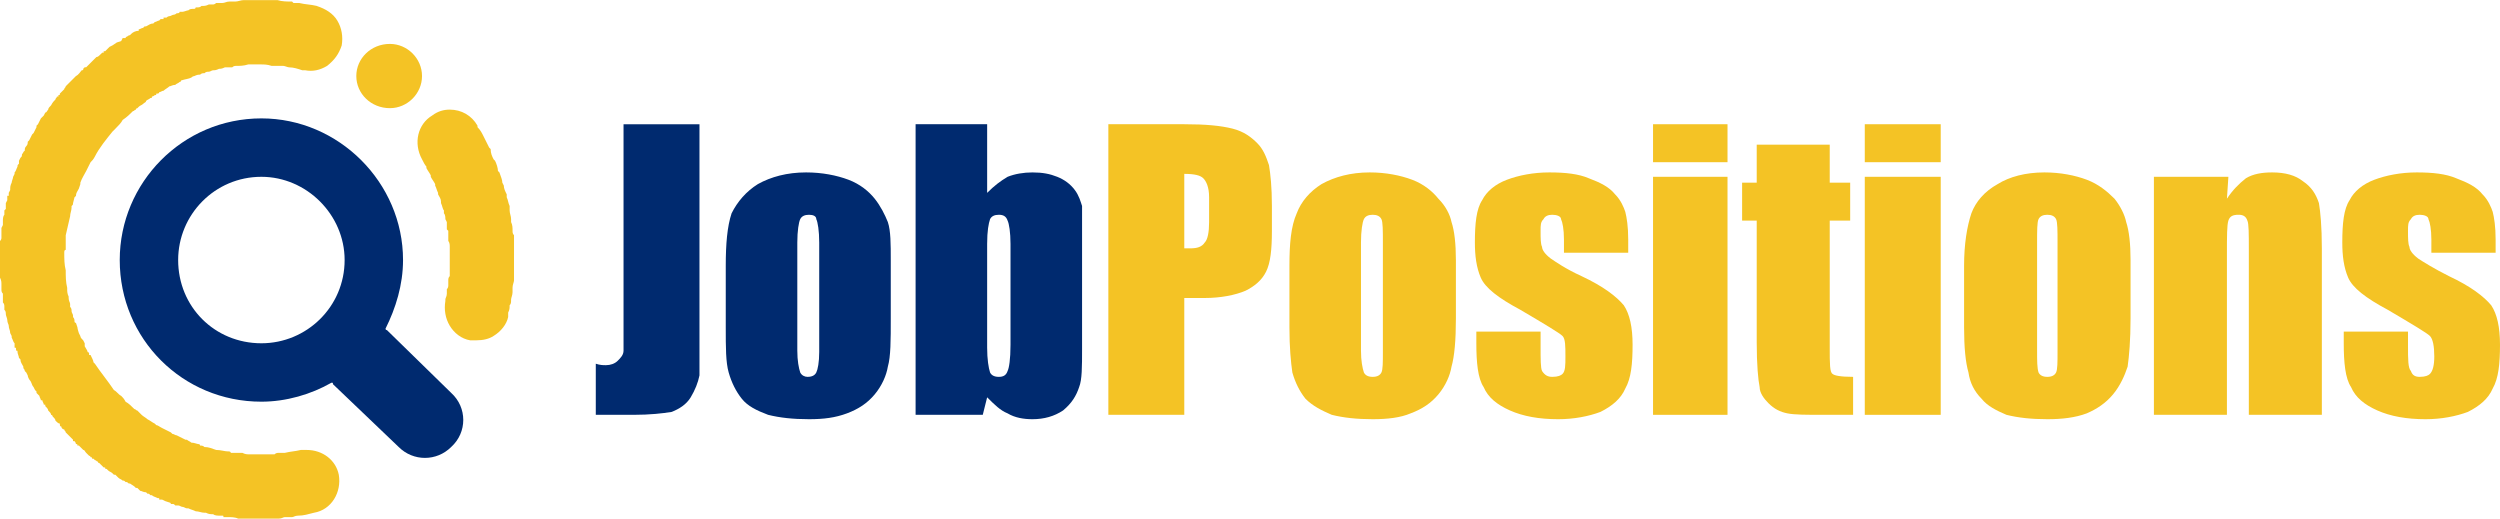 <?xml version="1.0" encoding="UTF-8"?>
<!DOCTYPE svg PUBLIC "-//W3C//DTD SVG 1.1//EN" "http://www.w3.org/Graphics/SVG/1.1/DTD/svg11.dtd">
<!-- Creator: CorelDRAW X8 -->
<svg xmlns="http://www.w3.org/2000/svg" xml:space="preserve" width="2015px" height="418px" version="1.1" style="shape-rendering:geometricPrecision; text-rendering:geometricPrecision; image-rendering:optimizeQuality; fill-rule:evenodd; clip-rule:evenodd"
viewBox="0 0 1712 355"
 xmlns:xlink="http://www.w3.org/1999/xlink">
 <defs>
  <style type="text/css">
   <![CDATA[
    .fil0 {fill:#002A6F}
    .fil1 {fill:#F4C325}
    .fil2 {fill:#002A6F;fill-rule:nonzero}
    .fil3 {fill:#F4C325;fill-rule:nonzero}
   ]]>
  </style>
 </defs>
 <g id="Camada_x0020_1">
  <g id="_2120502392000">
   <g>
    <g>
     <path id="Fill-11" class="fil0" d="M309 269l-44 -43c-1,0 -1,-1 -1,-1 7,-14 12,-30 12,-47 0,-53 -44,-97 -97,-97 -54,0 -97,44 -97,97 0,54 43,97 97,97 17,0 34,-5 48,-13 1,0 1,0 1,1l45 43c10,10 26,10 36,0 11,-10 11,-27 0,-37l0 0zm-130 -34c-32,0 -57,-25 -57,-57 0,-31 25,-57 57,-57 31,0 57,26 57,57 0,32 -26,57 -57,57z"/>
    </g>
    <path id="Fill-12" class="fil1" d="M352 175c0,-2 0,-3 0,-5 0,-1 0,-2 0,-4 0,-1 0,-3 0,-5 -1,-1 -1,-2 -1,-3 0,-2 0,-4 -1,-6 0,-1 0,-1 0,-2 0,-2 -1,-4 -1,-6l0 -3c-1,-2 -1,-4 -2,-6l0 -2c-1,-2 -2,-4 -2,-6l-1 -2c0,-2 -1,-4 -2,-7l-1 -1c0,-2 -1,-5 -2,-7l-1 -1c-1,-2 -2,-4 -2,-7l-1 -1c-1,-2 -2,-4 -3,-6l-1 -2c-1,-2 -2,-4 -4,-6l0 -1c-4,-7 -11,-11 -19,-11 -4,0 -8,1 -12,4 -10,6 -13,19 -7,30l0 0c1,2 2,4 3,5l0 1c1,2 2,3 3,5l0 1c1,2 2,3 3,5l0 1c1,2 1,3 2,5l0 1c1,2 2,3 2,5l0 1c1,2 1,4 2,5l0 2c1,1 1,3 1,4l1 2c0,2 0,3 0,5l1 1c0,2 0,4 0,5l0 2c1,1 1,3 1,4l0 3c0,1 0,2 0,4l0 2c0,2 0,3 0,4 0,1 0,2 0,3 0,1 0,2 0,4 -1,1 -1,2 -1,3 0,1 0,2 0,3 0,1 0,2 -1,3 0,1 0,2 0,3 0,2 -1,3 -1,4l0 1c-1,6 0,12 3,17 3,5 8,9 14,10 1,0 3,0 4,0 5,0 9,-1 12,-3 5,-3 9,-8 10,-13l0 -3c1,-2 1,-3 1,-5 1,-1 1,-2 1,-4 0,-1 1,-3 1,-5 0,-1 0,-2 0,-3 0,-2 1,-4 1,-5 0,-2 0,-3 0,-4 0,-2 0,-3 0,-5 0,-1 0,-3 0,-4 0,-2 0,-3 0,-4z"/>
    <path id="Fill-13" class="fil1" d="M267 30c-13,0 -23,10 -23,22 0,12 10,22 23,22 12,0 22,-10 22,-22 0,-12 -10,-22 -22,-22z"/>
    <path id="Fill-15" class="fil1" d="M217 4c-4,-1 -8,-1 -12,-2 -1,0 -2,0 -3,0 0,0 0,0 -1,0 0,0 0,0 -1,-1 -3,0 -7,0 -10,-1 0,0 0,0 0,0 0,0 0,0 0,0 -1,0 -1,0 -1,0 0,0 -1,0 -1,0 -3,0 -5,0 -8,0 -1,0 -1,0 -2,0 -3,0 -5,0 -8,0 -1,0 -2,0 -3,0 -2,0 -4,1 -6,1 -1,0 -2,0 -4,0 0,0 0,0 0,0 -2,0 -3,1 -5,1 -1,0 -3,0 -4,0 -1,1 -2,1 -2,1 -1,0 -2,0 -3,0 -2,1 -3,1 -5,1 -1,1 -2,1 -3,1 0,0 0,0 -1,0 0,1 -1,1 -1,1 -2,0 -3,0 -4,1 -1,0 -3,1 -4,1l-2 0c0,1 -1,1 -2,1 0,0 -1,1 -2,1 -1,0 -2,1 -3,1 0,0 -1,0 -2,1l0 0c-1,0 -1,0 -2,0 0,0 0,1 0,1 0,0 -1,0 -2,0l-1 1c-1,0 -2,1 -3,1l-1 1c-2,0 -3,1 -5,2l0 0c-1,0 -1,0 -1,0l-1 1c-1,0 -2,1 -3,1l0 1c-2,0 -4,1 -5,2l-1 1c0,0 -1,0 -2,1 0,0 -1,0 -1,1 -1,0 -1,0 -2,0l-1 2 -3 1 0 0c0,0 0,0 0,0l-3 2 -2 1c-1,1 -2,2 -3,3 0,0 0,0 -1,0l0 1c0,0 -1,0 -1,0l-1 1c-1,1 -2,2 -3,2l-2 2 0 0c0,0 -1,1 -1,1l-1 1c-1,1 -2,2 -3,3 -1,0 -1,0 -1,0l-1 1c0,1 0,1 -1,1l0 0c-1,1 -2,3 -4,4 0,0 0,0 0,0l-1 1c-2,2 -4,4 -6,6l0 0c0,1 -1,1 -1,2 0,0 0,0 0,0l0 0c-1,1 -2,2 -3,3 0,1 0,1 -1,1 0,0 0,0 0,0l0 1c-1,0 -1,0 -1,0 0,1 -1,1 -1,2l0 0c-1,1 -2,2 -3,4l0 0 0 0c-1,1 -2,2 -2,3l0 0c-1,1 -1,2 -2,2l-1 2 -1 1 -1 1 -2 4 -1 1 0 1c0,0 0,0 0,0l-1 2 -1 2c0,0 -1,1 -1,1 0,0 0,0 0,0l-1 2c0,0 0,0 0,0 0,0 0,0 0,0l-1 2 -1 1c0,1 0,2 -1,3 0,0 -1,1 -1,2 0,0 0,0 0,1l-1 1c0,1 -1,1 -1,2 0,1 0,1 -1,2l-1 2c0,1 0,1 0,1 0,1 0,1 0,1 -1,1 -1,1 -1,2 -1,2 -1,3 -2,4 0,0 0,1 0,1l0 0c0,0 0,0 0,0l0 0 -1 2c0,1 -1,3 -1,4 -1,2 -1,3 -1,5l-1 2c0,1 0,1 0,2l-1 0 0 1 0 1 0 1 -1 2c0,1 0,2 0,3 0,0 0,0 0,1l-1 1 0 1c0,0 0,0 0,1l0 1c-1,1 -1,3 -1,4l0 1 0 2c0,0 0,0 0,0l-1 2c0,1 0,2 0,3 0,1 0,1 0,2l0 1c0,0 0,0 0,1 0,0 0,1 -1,2 0,1 0,1 0,2 0,1 0,2 0,3l0 1c0,0 0,0 0,0l0 0 0 1c0,0 0,0 0,1 0,0 0,0 0,0l0 0c0,0 0,1 0,1 0,1 0,1 0,1 0,1 0,2 0,3 0,1 0,2 0,3 0,0 0,1 0,1l0 2c0,0 0,0 0,0 0,1 0,2 0,3 0,1 0,2 0,3 1,2 1,3 1,5 0,1 0,2 0,2 0,1 0,1 0,1 0,1 0,2 1,3 0,1 0,1 0,1 0,1 0,1 0,1 0,1 0,1 0,1 0,1 0,2 0,3 1,1 1,2 1,3 0,1 0,1 0,1 0,1 0,1 0,1 0,0 0,0 0,0 1,1 1,2 1,3 0,1 1,3 1,4 0,2 1,3 1,4 0,2 1,3 1,5l1 2c0,1 0,1 0,1l0 0c1,2 1,3 2,4l0 3c1,0 1,0 1,1 0,0 0,1 0,1 1,0 1,0 1,1l0 0c0,1 1,3 1,4l1 1c0,2 1,3 2,5 0,0 0,1 0,1 1,1 1,2 1,2 1,1 1,1 1,1l0 0c0,0 0,0 0,0l1 2c0,1 1,3 2,4 1,2 1,3 2,4l1 2c0,0 1,1 1,1 0,0 0,1 0,1 1,1 1,1 2,2 0,1 1,2 1,3l1 0c0,1 1,2 1,3 0,0 0,0 1,0l0 1c1,1 2,2 2,3 1,1 2,2 2,3 0,0 0,0 0,0 0,0 0,0 0,0 1,0 1,1 1,1 1,1 2,2 2,3 1,1 2,2 3,2l0 1c0,0 0,0 0,0 0,0 0,1 1,1 0,1 1,2 2,2 0,1 1,1 1,2 0,0 1,1 1,1 1,1 1,1 1,1 0,0 0,0 1,1l0 0c0,0 0,0 1,1 0,0 0,0 0,0l1 1c0,0 0,0 0,1 1,0 1,0 1,0 0,0 0,0 0,0 0,0 0,0 0,0 0,0 1,1 1,2 1,0 1,0 1,1 0,0 0,0 0,0 1,0 1,0 1,0 0,0 0,0 1,1 0,0 0,0 0,0 1,1 1,1 2,2 0,0 0,0 0,0 1,0 1,1 2,2l2 2c0,0 1,0 1,1 1,0 1,0 1,1 0,0 1,0 1,0 0,0 1,1 1,1 1,0 1,1 2,1 0,0 0,1 1,1l2 2c0,0 1,1 1,1 0,0 1,0 1,0 0,1 0,1 1,1 0,0 1,1 1,1 1,1 2,1 3,2 0,0 1,1 1,1 1,0 1,0 1,0l1 1c0,0 1,1 1,1 1,1 2,1 3,2 1,0 1,0 2,1 0,0 0,0 0,0 0,0 1,0 1,0 1,1 1,1 2,1l3 2c0,0 1,1 1,1l1 0c0,0 0,0 0,0 1,1 1,1 2,2 1,0 2,1 4,1l1 1c0,0 1,0 1,0 0,0 1,1 1,1l1 0c1,1 2,1 4,2 0,0 1,0 1,0 0,1 0,1 0,1l1 0c0,0 0,0 1,0 0,0 2,1 2,1 0,0 3,1 3,1 0,0 1,0 1,1 0,0 0,0 1,0l0 0c1,0 1,0 2,1l2 0c1,0 2,1 3,1 1,0 2,1 3,1 0,0 0,0 1,0l0 0c0,0 0,0 0,0 2,1 3,1 5,2 2,0 4,1 6,1 1,0 1,0 1,0 2,1 3,1 5,1 1,1 3,1 5,1 0,0 1,0 1,0 1,0 1,0 1,1 1,0 2,0 3,0 2,0 5,0 7,1 1,0 2,0 3,0 0,0 0,0 0,0 1,0 1,0 2,0 1,0 2,0 3,0 2,0 4,0 6,0 0,0 0,0 1,0 0,0 0,0 0,0 1,0 1,0 2,0 0,0 1,0 2,0 1,0 2,0 4,0 0,0 1,0 2,0 0,0 0,0 0,0 0,0 0,0 0,0 1,0 2,0 3,0 2,0 3,-1 4,-1 2,0 3,0 5,0 1,0 2,-1 4,-1 0,0 0,0 0,0 4,0 7,-1 11,-2 12,-2 19,-14 17,-26 -2,-10 -11,-17 -22,-17 -1,0 -3,0 -4,0 -4,1 -7,1 -11,2 -2,0 -3,0 -4,0 -1,0 -2,0 -3,1 -1,0 -2,0 -4,0 -1,0 -3,0 -4,0 -1,0 -2,0 -2,0 -2,0 -4,0 -5,0 -1,0 -1,0 -1,0 -1,0 -1,0 -1,0 -2,0 -3,0 -5,-1 -1,0 -2,0 -3,0 -2,0 -3,0 -5,0 0,-1 -1,-1 -2,-1l0 0c-2,0 -5,-1 -8,-1 0,0 0,0 0,0 -3,-1 -5,-2 -8,-2 -1,-1 -2,-1 -3,-1 0,0 0,-1 -1,-1l0 0 0 0c-1,0 -3,-1 -5,-1 -1,-1 -2,-1 -3,-2 0,0 -1,0 -1,0 -2,-1 -4,-2 -6,-3 -1,0 -2,-1 -3,-1l-1 -1c-2,-1 -4,-2 -6,-3 -2,-1 -3,-2 -4,-2 -1,-1 -1,-1 -1,-1 -2,-1 -3,-2 -5,-3 -1,-1 -3,-2 -4,-3 -1,-1 -1,-1 -1,-1l0 0c-1,-1 -1,-1 -2,-2 -1,0 -1,-1 -2,-1 -2,-2 -4,-4 -6,-5 -1,-2 -2,-3 -3,-4 -2,-1 -3,-3 -5,-4 0,0 0,0 0,0 -4,-6 -9,-12 -13,-18 0,0 0,0 0,0l-1 -1c0,-1 -1,-3 -2,-5l-1 0c0,-1 0,-1 0,-1 0,-1 -1,-1 -1,-1 0,-1 -1,-2 -2,-4l0 -2 -1 -2c-1,-1 -2,-2 -2,-3l-1 -2c0,0 -1,-3 -1,-4l-1 -3c0,0 -1,0 -1,-1 0,-1 0,-2 -1,-3 0,0 0,0 0,0l0 -1c0,-1 -1,-2 -1,-3 0,-1 0,-2 -1,-3 0,0 0,-1 0,-2 0,-1 -1,-2 -1,-4 0,0 0,-1 0,-1 -1,-2 -1,-4 -1,-5 0,-1 0,-1 0,-1 -1,-4 -1,-8 -1,-12 -1,-4 -1,-8 -1,-12 0,-1 0,-2 1,-2l0 0c0,-2 0,-3 0,-4 0,-1 0,-2 0,-3 0,-1 0,-2 0,-3 1,-4 2,-9 3,-13 0,-2 1,-4 1,-6 0,0 0,0 0,-1 1,-1 1,-1 1,-2l1 -4 1 -1c0,-2 1,-3 2,-5l1 -3 0 -1c1,-3 3,-6 4,-8 1,-2 2,-4 3,-6 1,-1 2,-2 3,-4 3,-6 8,-12 12,-17 1,-1 2,-2 2,-2 2,-2 4,-4 5,-6 0,0 0,0 0,0 3,-2 5,-4 7,-6 1,0 1,-1 2,-1 0,0 0,-1 1,-1 0,0 1,-1 1,-1 1,-1 2,-1 3,-2 1,-1 2,-1 2,-2 1,-1 2,-1 3,-2 1,0 1,0 1,-1 1,0 2,-1 2,-1 1,0 1,0 1,-1 1,0 2,0 2,-1 1,0 2,-1 3,-1 1,-1 3,-2 4,-3 1,0 2,-1 4,-1 1,-1 2,-1 3,-2 0,0 1,0 1,-1 3,-1 5,-1 7,-2 1,-1 2,-1 2,-1 2,-1 3,-1 4,-1 1,-1 2,-1 3,-1 1,-1 2,-1 3,-1 1,0 2,-1 3,-1 1,0 2,0 4,-1 1,0 2,0 4,-1 2,0 4,0 5,0 1,-1 2,-1 3,-1 2,0 5,0 8,-1 2,0 5,0 7,0 1,0 1,0 1,0 3,0 5,0 8,1 0,0 1,0 1,0 3,0 5,0 7,0 1,0 3,1 4,1 3,0 6,1 9,2 1,0 1,0 2,0 5,1 10,0 15,-3 5,-4 8,-8 10,-14 1,-6 0,-12 -3,-17 -3,-5 -8,-8 -14,-10z"/>
   </g>
   <path class="fil2" d="M479 85l0 133c0,20 0,33 0,39 -1,5 -3,10 -6,15 -3,5 -8,8 -13,10 -6,1 -15,2 -26,2l-26 0 0 -35c3,1 5,1 7,1 3,0 6,-1 8,-3 2,-2 4,-4 4,-7 0,-2 0,-7 0,-15l0 -140 52 0z"/>
   <path id="1" class="fil2" d="M610 178l0 40c0,15 0,26 -2,33 -1,6 -4,13 -9,19 -5,6 -11,10 -19,13 -8,3 -16,4 -26,4 -11,0 -20,-1 -28,-3 -8,-3 -14,-6 -18,-11 -4,-5 -7,-11 -9,-18 -2,-7 -2,-17 -2,-31l0 -42c0,-15 1,-27 4,-36 4,-8 10,-15 18,-20 9,-5 20,-8 33,-8 11,0 21,2 29,5 8,3 14,8 18,13 4,5 7,11 9,16 2,6 2,15 2,26zm-49 -12c0,-8 -1,-14 -2,-16 0,-2 -2,-3 -5,-3 -3,0 -5,1 -6,3 -1,2 -2,8 -2,16l0 74c0,7 1,12 2,15 1,2 3,3 5,3 3,0 5,-1 6,-3 1,-2 2,-7 2,-14l0 -75z"/>
   <path id="2" class="fil2" d="M676 85l0 47c5,-5 9,-8 14,-11 5,-2 11,-3 17,-3 7,0 12,1 17,3 5,2 9,5 12,9 3,4 4,8 5,11 0,4 0,12 0,24l0 74c0,12 0,21 -2,26 -2,6 -5,11 -11,16 -6,4 -13,6 -21,6 -6,0 -12,-1 -17,-4 -5,-2 -9,-6 -14,-11l-3 12 -46 0 0 -199 49 0zm16 82c0,-8 -1,-14 -2,-16 -1,-3 -3,-4 -6,-4 -3,0 -5,1 -6,3 -1,3 -2,8 -2,17l0 71c0,8 1,14 2,17 1,2 3,3 6,3 3,0 5,-1 6,-4 1,-2 2,-8 2,-18l0 -69z"/>
   <path id="3" class="fil3" d="M759 85l52 0c15,0 25,1 33,3 8,2 13,6 17,10 4,4 6,9 8,15 1,6 2,15 2,28l0 17c0,13 -1,22 -4,28 -3,6 -8,10 -14,13 -7,3 -17,5 -28,5l-14 0 0 80 -52 0 0 -199zm52 34l0 51c2,0 3,0 4,0 5,0 8,-1 10,-4 2,-2 3,-7 3,-14l0 -17c0,-7 -2,-11 -4,-13 -2,-2 -6,-3 -13,-3z"/>
   <path id="4" class="fil3" d="M997 178l0 40c0,15 -1,26 -3,33 -1,6 -4,13 -9,19 -5,6 -11,10 -19,13 -7,3 -16,4 -26,4 -11,0 -20,-1 -28,-3 -7,-3 -13,-6 -18,-11 -4,-5 -7,-11 -9,-18 -1,-7 -2,-17 -2,-31l0 -42c0,-15 1,-27 5,-36 3,-8 9,-15 17,-20 9,-5 20,-8 33,-8 11,0 21,2 29,5 8,3 14,8 18,13 5,5 8,11 9,16 2,6 3,15 3,26zm-50 -12c0,-8 0,-14 -1,-16 -1,-2 -3,-3 -6,-3 -3,0 -5,1 -6,3 -1,2 -2,8 -2,16l0 74c0,7 1,12 2,15 1,2 3,3 6,3 3,0 5,-1 6,-3 1,-2 1,-7 1,-14l0 -75z"/>
   <path id="5" class="fil3" d="M1115 173l-44 0 0 -9c0,-7 -1,-12 -2,-14 0,-2 -3,-3 -6,-3 -3,0 -5,1 -6,3 -2,2 -2,4 -2,8 0,5 0,9 1,11 0,2 2,5 6,8 3,2 10,7 21,12 15,7 24,14 29,20 4,6 6,15 6,27 0,13 -1,23 -5,30 -3,7 -9,12 -17,16 -8,3 -18,5 -29,5 -13,0 -24,-2 -33,-6 -9,-4 -15,-9 -18,-16 -4,-6 -5,-17 -5,-30l0 -8 44 0 0 10c0,9 0,15 1,17 2,3 4,4 7,4 4,0 6,-1 7,-2 2,-2 2,-6 2,-12 0,-7 0,-12 -2,-14 -2,-2 -12,-8 -29,-18 -15,-8 -24,-15 -27,-22 -3,-7 -4,-15 -4,-24 0,-13 1,-23 5,-29 3,-6 9,-11 17,-14 8,-3 18,-5 29,-5 11,0 20,1 27,4 8,3 14,6 18,11 4,4 6,9 7,12 1,4 2,10 2,19l0 9z"/>
   <path id="6" class="fil3" d="M1183 85l0 26 -51 0 0 -26 51 0zm0 36l0 163 -51 0 0 -163 51 0z"/>
   <path id="7" class="fil3" d="M1253 99l0 26 14 0 0 26 -14 0 0 87c0,11 0,17 2,18 1,1 5,2 14,2l0 26 -20 0c-12,0 -20,0 -25,-1 -5,-1 -9,-3 -13,-7 -3,-3 -6,-7 -6,-11 -1,-5 -2,-15 -2,-31l0 -83 -10 0 0 -26 10 0 0 -26 50 0z"/>
   <path id="8" class="fil3" d="M1329 85l0 26 -52 0 0 -26 52 0zm0 36l0 163 -52 0 0 -163 52 0z"/>
   <path id="9" class="fil3" d="M1459 178l0 40c0,15 -1,26 -2,33 -2,6 -5,13 -10,19 -5,6 -11,10 -18,13 -8,3 -17,4 -27,4 -11,0 -20,-1 -28,-3 -7,-3 -13,-6 -17,-11 -5,-5 -8,-11 -9,-18 -2,-7 -3,-17 -3,-31l0 -42c0,-15 2,-27 5,-36 3,-8 9,-15 18,-20 8,-5 19,-8 32,-8 11,0 21,2 29,5 8,3 14,8 19,13 4,5 7,11 8,16 2,6 3,15 3,26zm-50 -12c0,-8 0,-14 -1,-16 -1,-2 -3,-3 -6,-3 -3,0 -5,1 -6,3 -1,2 -1,8 -1,16l0 74c0,7 0,12 1,15 1,2 3,3 6,3 3,0 5,-1 6,-3 1,-2 1,-7 1,-14l0 -75z"/>
   <path id="10" class="fil3" d="M1526 121l-1 15c4,-6 8,-10 13,-14 5,-3 11,-4 18,-4 9,0 16,2 21,6 6,4 9,9 11,15 1,6 2,16 2,31l0 114 -50 0 0 -113c0,-11 0,-18 -1,-20 -1,-3 -3,-4 -6,-4 -4,0 -6,1 -7,4 -1,3 -1,11 -1,23l0 110 -50 0 0 -163 51 0z"/>
   <path id="11" class="fil3" d="M1709 173l-44 0 0 -9c0,-7 -1,-12 -2,-14 0,-2 -3,-3 -6,-3 -3,0 -5,1 -6,3 -2,2 -2,4 -2,8 0,5 0,9 1,11 0,2 2,5 6,8 3,2 11,7 21,12 15,7 24,14 29,20 4,6 6,15 6,27 0,13 -1,23 -5,30 -3,7 -9,12 -17,16 -8,3 -18,5 -29,5 -13,0 -24,-2 -33,-6 -9,-4 -15,-9 -18,-16 -4,-6 -5,-17 -5,-30l0 -8 44 0 0 10c0,9 0,15 2,17 1,3 3,4 6,4 4,0 6,-1 7,-2 2,-2 3,-6 3,-12 0,-7 -1,-12 -3,-14 -2,-2 -12,-8 -29,-18 -15,-8 -24,-15 -27,-22 -3,-7 -4,-15 -4,-24 0,-13 1,-23 5,-29 3,-6 9,-11 17,-14 8,-3 18,-5 29,-5 11,0 20,1 27,4 8,3 14,6 18,11 4,4 6,9 7,12 1,4 2,10 2,19l0 9z"/>
  </g>
 </g>
</svg>
